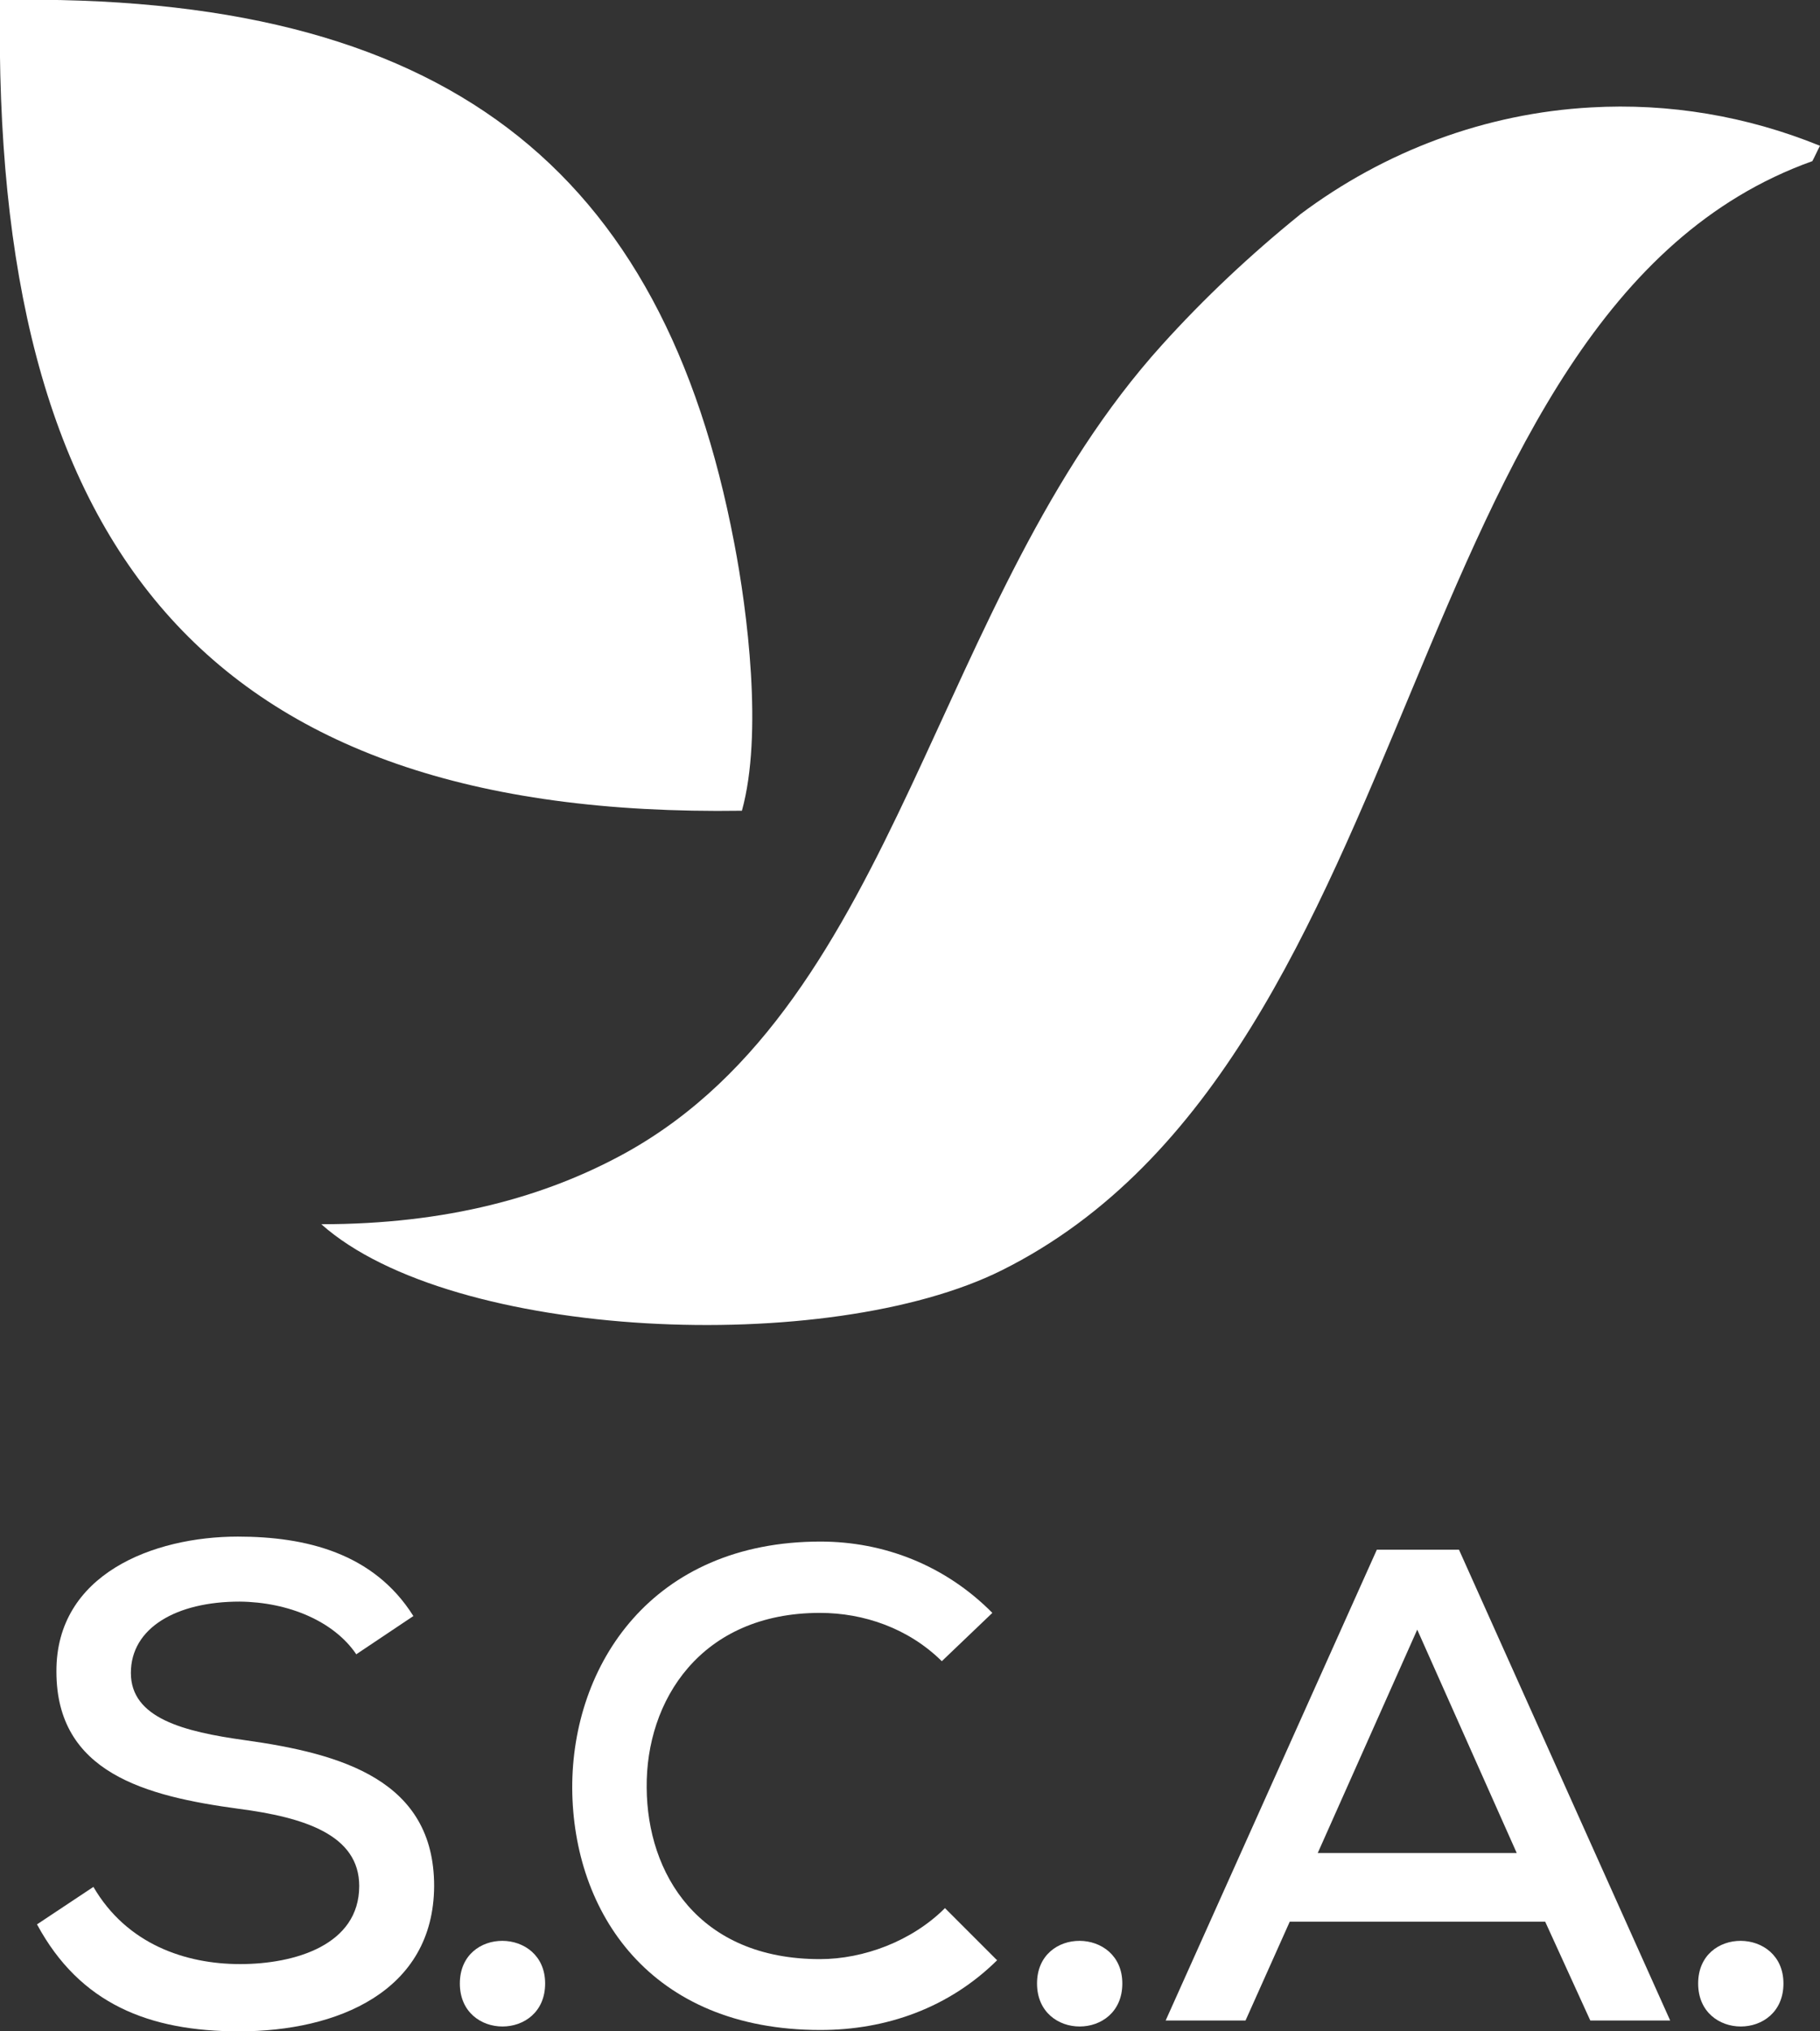 <?xml version="1.0" encoding="UTF-8"?><svg id="Capa_2" xmlns="http://www.w3.org/2000/svg" viewBox="0 0 40.33 45"><rect x="0" y="0" width="40.33" height="45" fill="#333333" stroke="none"/><defs><style>.cls-1{fill:#fff;}</style></defs><g id="Capa_4"><path class="cls-1" d="M7.89,36.64c-.49-.72-1.49-1.15-2.58-1.16-1.4,0-2.41.58-2.41,1.58s1.16,1.3,2.53,1.49c2.15.3,4.19.89,4.19,3.23-.01,2.34-2.15,3.22-4.32,3.22-2,0-3.53-.61-4.48-2.37l1.25-.83c.74,1.27,2.04,1.71,3.25,1.71s2.64-.42,2.64-1.73c0-1.13-1.21-1.52-2.67-1.71-2.07-.28-4.04-.8-4.04-3.04-.01-2.16,2.15-2.99,4.02-2.99,1.5,0,3.01.36,3.89,1.76l-1.27.85Z"/><path class="cls-1" d="M12.08,43.94c0,1.27-1.89,1.27-1.89,0s1.89-1.25,1.89,0Z"/><path class="cls-1" d="M22.1,43.42c-1.07,1.06-2.46,1.55-3.92,1.55-3.78,0-5.48-2.61-5.5-5.35-.01-2.74,1.77-5.47,5.5-5.47,1.4,0,2.76.52,3.81,1.58l-1.12,1.07c-.74-.73-1.73-1.07-2.7-1.07-2.65,0-3.86,1.95-3.84,3.87.01,1.91,1.15,3.8,3.84,3.8.97,0,2.04-.4,2.77-1.13l1.15,1.15Z"/><path class="cls-1" d="M24.87,43.94c0,1.27-1.89,1.27-1.89,0s1.89-1.25,1.89,0Z"/><path class="cls-1" d="M34.23,42.57h-5.65l-.98,2.19h-1.77l4.68-10.43h1.82l4.68,10.43h-1.77l-1-2.19ZM31.41,36.09l-2.21,4.96h4.41l-2.21-4.96Z"/><path class="cls-1" d="M39.52,43.94c0,1.27-1.89,1.27-1.89,0s1.89-1.25,1.89,0Z"/><path class="cls-1" d="M28.81,4.75c1.88-1.41,4.11-2.24,6.44-2.37,1.73-.1,3.46.19,5.08.85-.06.11-.11.23-.17.34-9.28,3.32-8.44,19.82-17.96,24.57-3.83,1.91-12.18,1.56-15.08-1.02,2.77,0,4.97-.6,6.76-1.59,6.07-3.38,6.79-12.27,11.87-17.89.93-1.03,1.95-1.99,3.05-2.88h0Z"/><path class="cls-1" d="M0,0c9.88-.18,14.69,3.73,16.27,12.03.29,1.5.64,4.24.17,5.93C4.47,18.14-.18,12.04,0,0H0Z"/></g></svg>